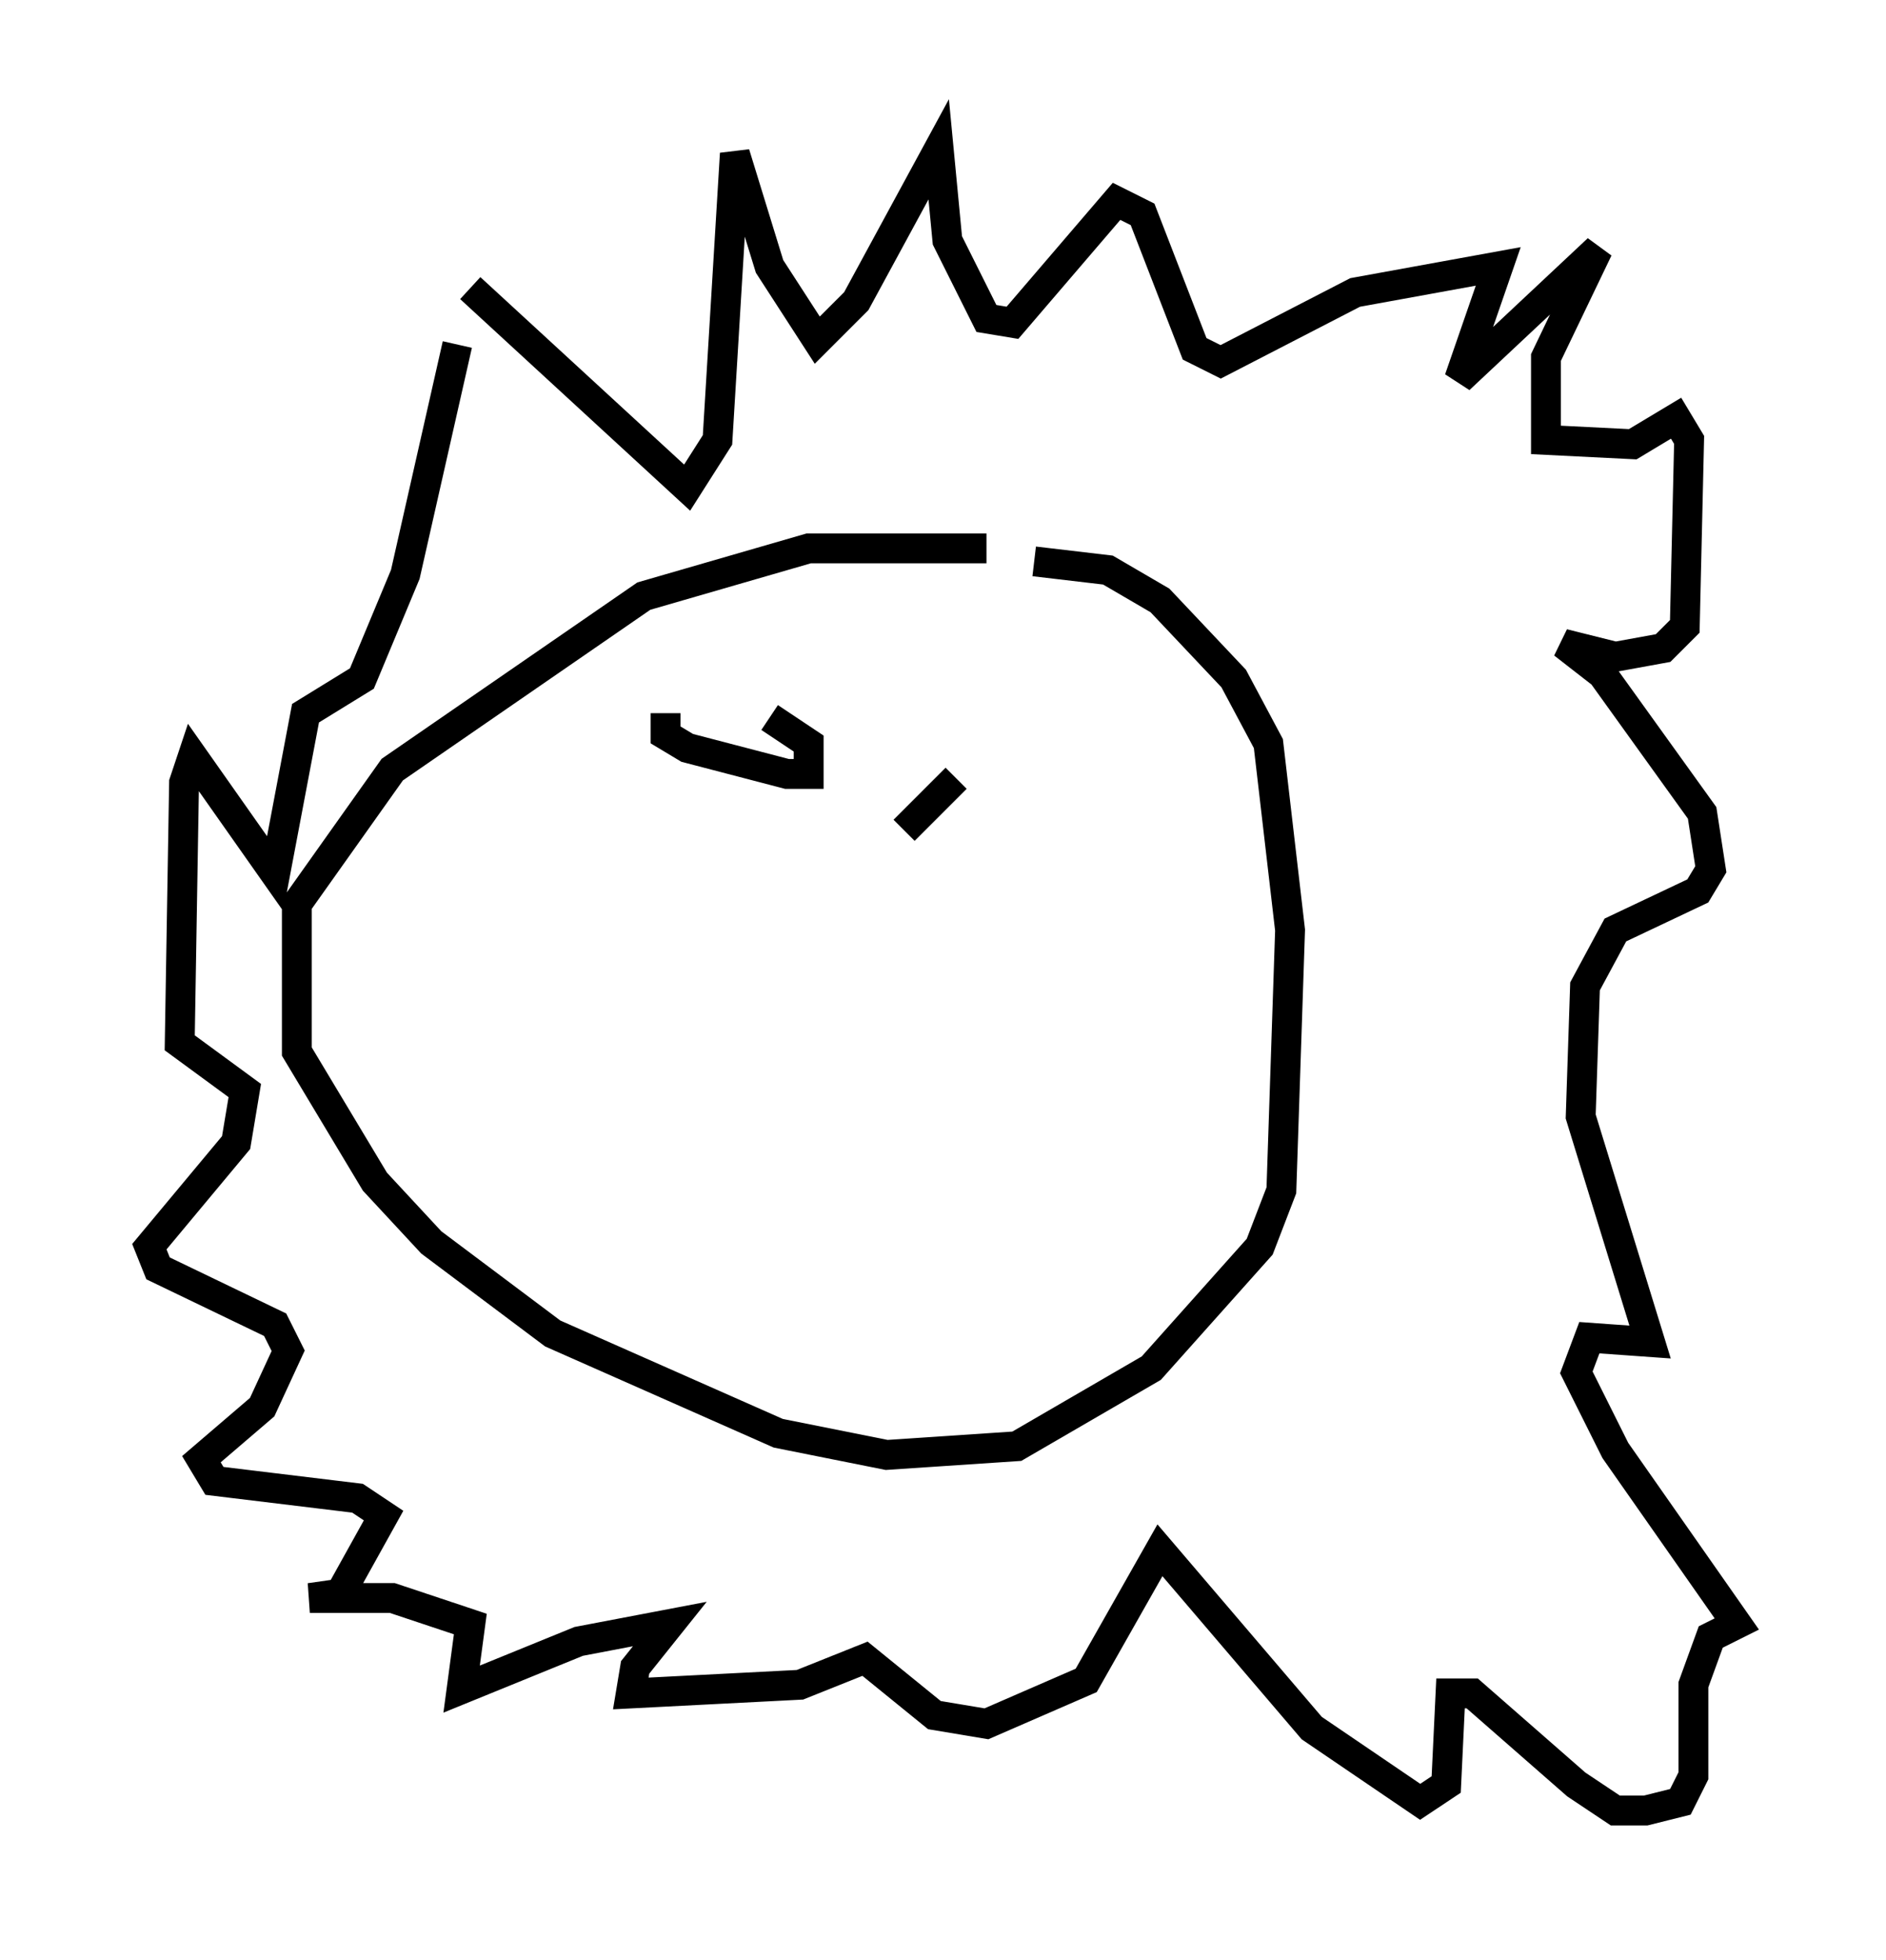 <?xml version="1.0" encoding="utf-8" ?>
<svg baseProfile="full" height="65.631" version="1.1" width="63.162" xmlns="http://www.w3.org/2000/svg" xmlns:ev="http://www.w3.org/2001/xml-events" xmlns:xlink="http://www.w3.org/1999/xlink"><defs /><rect fill="white" height="65.631" width="63.162" x="0" y="0" /><path d="M16.911, 14.441 m-1.162, -4.793 l7.263, 6.682 1.017, -1.598 l0.581, -9.587 1.162, 3.777 l1.598, 2.469 1.307, -1.307 l2.76, -5.084 0.291, 3.05 l1.307, 2.615 0.872, 0.145 l3.486, -4.067 0.872, 0.436 l1.743, 4.503 0.872, 0.436 l4.503, -2.324 4.793, -0.872 l-1.307, 3.777 4.648, -4.358 l-1.743, 3.631 0.0, 2.76 l2.905, 0.145 1.453, -0.872 l0.436, 0.726 -0.145, 6.246 l-0.726, 0.726 -1.598, 0.291 l-1.743, -0.436 1.307, 1.017 l3.341, 4.648 0.291, 1.888 l-0.436, 0.726 -2.76, 1.307 l-1.017, 1.888 -0.145, 4.358 l2.324, 7.553 -2.034, -0.145 l-0.436, 1.162 1.307, 2.615 l4.067, 5.81 -0.872, 0.436 l-0.581, 1.598 0.0, 3.05 l-0.436, 0.872 -1.162, 0.291 l-1.017, 0.0 -1.307, -0.872 l-3.486, -3.05 -0.726, 0.0 l-0.145, 3.05 -0.872, 0.581 l-3.631, -2.469 -5.084, -5.955 l-2.469, 4.358 -3.341, 1.453 l-1.743, -0.291 -2.324, -1.888 l-2.179, 0.872 -5.665, 0.291 l0.145, -0.872 1.162, -1.453 l-3.05, 0.581 -3.922, 1.598 l0.291, -2.179 -2.615, -0.872 l-2.76, 0.0 1.017, -0.145 l1.453, -2.615 -0.872, -0.581 l-4.793, -0.581 -0.436, -0.726 l2.034, -1.743 0.872, -1.888 l-0.436, -0.872 -3.922, -1.888 l-0.291, -0.726 2.905, -3.486 l0.291, -1.743 -2.179, -1.598 l0.145, -8.715 0.291, -0.872 l2.76, 3.922 1.017, -5.374 l1.888, -1.162 1.453, -3.486 l1.743, -7.698 m17.721, 6.827 l-5.955, 0.0 -5.52, 1.598 l-8.425, 5.81 -3.196, 4.503 l0.0, 4.939 2.615, 4.358 l1.888, 2.034 4.067, 3.05 l7.553, 3.341 3.631, 0.726 l4.358, -0.291 4.503, -2.615 l3.631, -4.067 0.726, -1.888 l0.291, -8.715 -0.726, -6.246 l-1.162, -2.179 -2.469, -2.615 l-1.743, -1.017 -2.469, -0.291 m-12.346, 5.084 l0.0, 0.726 0.726, 0.436 l3.341, 0.872 0.726, 0.0 l0.0, -1.017 -1.307, -0.872 m6.246, 2.034 l-1.743, 1.743 " fill="none" stroke="black" stroke-width="1" /></svg>